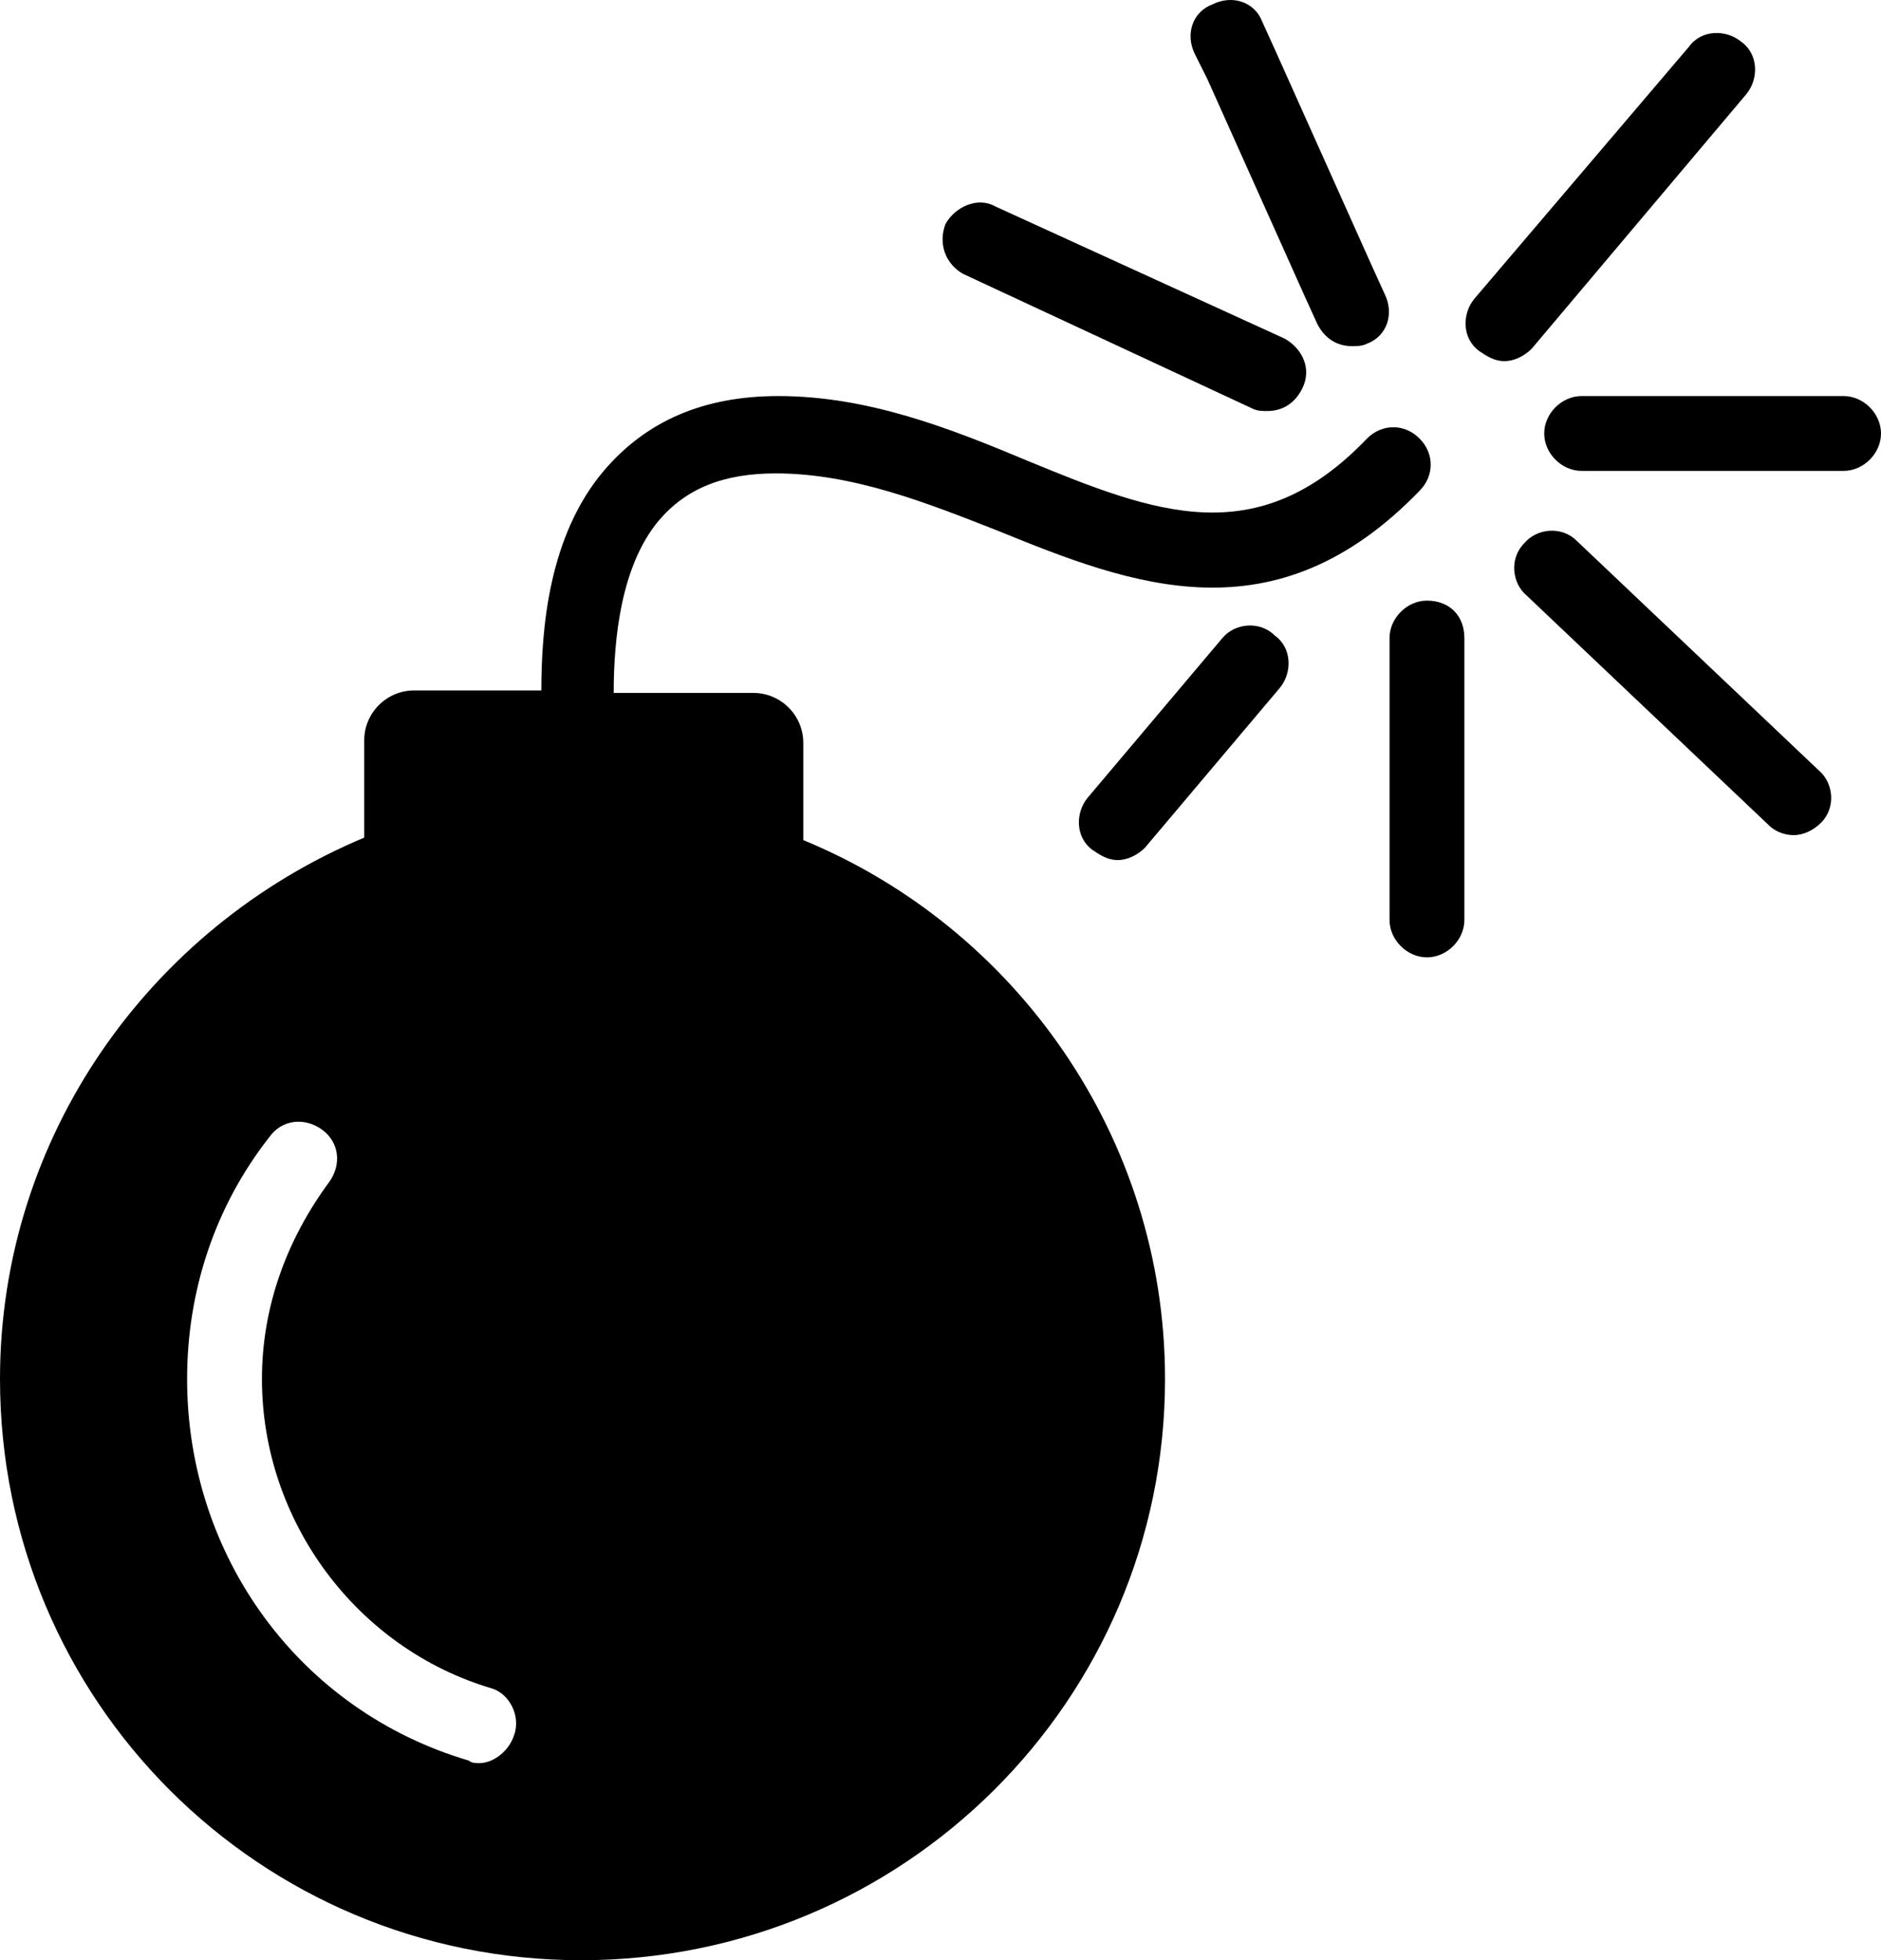 <?xml version="1.0" encoding="UTF-8" standalone="no"?>
<svg
   xmlns:dc="http://purl.org/dc/elements/1.1/"
   xmlns:cc="http://creativecommons.org/ns#"
   xmlns:rdf="http://www.w3.org/1999/02/22-rdf-syntax-ns#"
   xmlns:svg="http://www.w3.org/2000/svg"
   xmlns="http://www.w3.org/2000/svg"
   xmlns:sodipodi="http://sodipodi.sourceforge.net/DTD/sodipodi-0.dtd"
   xmlns:inkscape="http://www.inkscape.org/namespaces/inkscape"
   version="1.1"
   x="0px"
   y="0px"
   viewBox="0 0 75.4 78.576"
   xml:space="preserve"
   id="svg2"
   inkscape:version="0.91 r13725"
   sodipodi:docname="bomb_text.svg"
   width="75.4"
   height="78.576"><defs
     id="defs26" /><sodipodi:namedview
     pagecolor="#ffffff"
     bordercolor="#666666"
     borderopacity="1"
     objecttolerance="10"
     gridtolerance="10"
     guidetolerance="10"
     inkscape:pageopacity="0"
     inkscape:pageshadow="2"
     inkscape:window-width="1108"
     inkscape:window-height="796"
     id="namedview24"
     showgrid="false"
     inkscape:zoom="6.2543457"
     inkscape:cx="42.790211"
     inkscape:cy="26.79999"
     inkscape:window-x="356"
     inkscape:window-y="191"
     inkscape:window-maximized="0"
     inkscape:current-layer="svg2"
     fit-margin-top="0"
     fit-margin-left="0"
     fit-margin-right="0"
     fit-margin-bottom="0" /><path
     d="m 32.2,33.676 0,-3.9 c 0,-1.1 -0.9,-2 -2,-2 l -5.6,0 c 0,-2.2 0.3,-5.1 1.8,-6.9 1.1,-1.3 2.6,-1.9 4.7,-1.9 3.1,0 6.1,1.2 8.9,2.3 5.4,2.2 11.1,4.4 16.9,-1.6 0.6,-0.6 0.6,-1.5 0,-2.1 -0.6,-0.6 -1.5,-0.6 -2.1,0 -4.4,4.6 -8.5,3 -13.6,0.9 -3.1,-1.3 -6.4,-2.6 -10,-2.6 -3,0 -5.3,1 -7,3 -2.2,2.6 -2.5,6.3 -2.5,8.8 l -5.1,0 c -1.1,0 -2,0.9 -2,2 l 0,3.9 c -8.6,3.6 -14.6,12 -14.6,21.7 0,12.9 10.4,23.3 23.3,23.3 12.9,0 23.4,-10.4 23.4,-23.3 0,-9.7 -6,-18.1 -14.5,-21.6 z m -11.6,35.9 c -0.2,0.6 -0.8,1.1 -1.4,1.1 -0.1,0 -0.3,0 -0.4,-0.1 -6.8,-2 -11.3,-8.2 -11.3,-15.3 0,-3.5 1.1,-6.9 3.3,-9.7 0.5,-0.7 1.4,-0.8 2.1,-0.3 0.7,0.5 0.8,1.4 0.3,2.1 -1.7,2.3 -2.7,5 -2.7,7.9 0,5.7 3.8,10.8 9.2,12.4 0.7,0.2 1.2,1.1 0.9,1.9 z"
     id="path4"
     inkscape:connector-curvature="0" /><path
     d="m 70,3.776 c 0.5,-0.6 0.5,-1.6 -0.2,-2.1 -0.6,-0.5 -1.6,-0.5 -2.1,0.2 L 59.1,11.976 c -0.5,0.6 -0.5,1.6 0.2,2.1 0.3,0.2 0.6,0.4 1,0.4 0.4,0 0.8,-0.2 1.1,-0.5 L 70,3.776 Z"
     id="path6"
     inkscape:connector-curvature="0" /><path
     d="m 49,25.576 -5.4,6.4 c -0.5,0.6 -0.5,1.6 0.2,2.1 0.3,0.2 0.6,0.4 1,0.4 0.4,0 0.8,-0.2 1.1,-0.5 l 5.4,-6.4 c 0.5,-0.6 0.5,-1.6 -0.2,-2.1 -0.6,-0.6 -1.6,-0.5 -2.1,0.1 z"
     id="path8"
     inkscape:connector-curvature="0" /><path
     d="m 48.4,3.176 c 0,0 0,0 0,0 l 3.9,8.7 c 0,0 0,0 0,0 l 0.5,1.1 c 0.3,0.6 0.8,0.9 1.4,0.9 0.2,0 0.4,0 0.6,-0.1 0.8,-0.3 1.1,-1.2 0.7,-2 l -0.5,-1.1 c 0,0 0,0 0,0 L 51.1,1.976 c 0,0 0,0 0,0 L 50.6,0.876 c -0.3,-0.8 -1.2,-1.1 -2,-0.7 -0.8,0.3 -1.1,1.2 -0.7,2 l 0.5,1 z"
     id="path10"
     inkscape:connector-curvature="0" /><path
     d="m 63.2,21.676 c -0.6,-0.6 -1.6,-0.5 -2.1,0.1 -0.6,0.6 -0.5,1.6 0.1,2.1 l 9.7,9.2 c 0.3,0.3 0.7,0.4 1,0.4 0.4,0 0.8,-0.2 1.1,-0.5 0.6,-0.6 0.5,-1.6 -0.1,-2.1 l -9.7,-9.2 z"
     id="path12"
     inkscape:connector-curvature="0" /><path
     d="m 73.9,15.876 -10.5,0 c -0.8,0 -1.5,0.7 -1.5,1.5 0,0.8 0.7,1.5 1.5,1.5 l 10.5,0 c 0.8,0 1.5,-0.7 1.5,-1.5 0,-0.8 -0.7,-1.5 -1.5,-1.5 z"
     id="path14"
     inkscape:connector-curvature="0" /><path
     d="m 38.6,10.976 11.6,5.4 c 0.2,0.1 0.4,0.1 0.6,0.1 0.6,0 1.1,-0.3 1.4,-0.9 0.4,-0.8 0,-1.6 -0.7,-2 L 39.9,8.276 c -0.7,-0.4 -1.6,0 -2,0.7 -0.3,0.8 0,1.6 0.7,2 z"
     id="path16"
     inkscape:connector-curvature="0" /><path
     d="m 57.2,24.076 c -0.8,0 -1.5,0.7 -1.5,1.5 l 0,11.3 c 0,0.8 0.7,1.5 1.5,1.5 0.8,0 1.5,-0.7 1.5,-1.5 l 0,-11.3 c 0,-0.9 -0.6,-1.5 -1.5,-1.5 z"
     id="path18"
     inkscape:connector-curvature="0" /></svg>